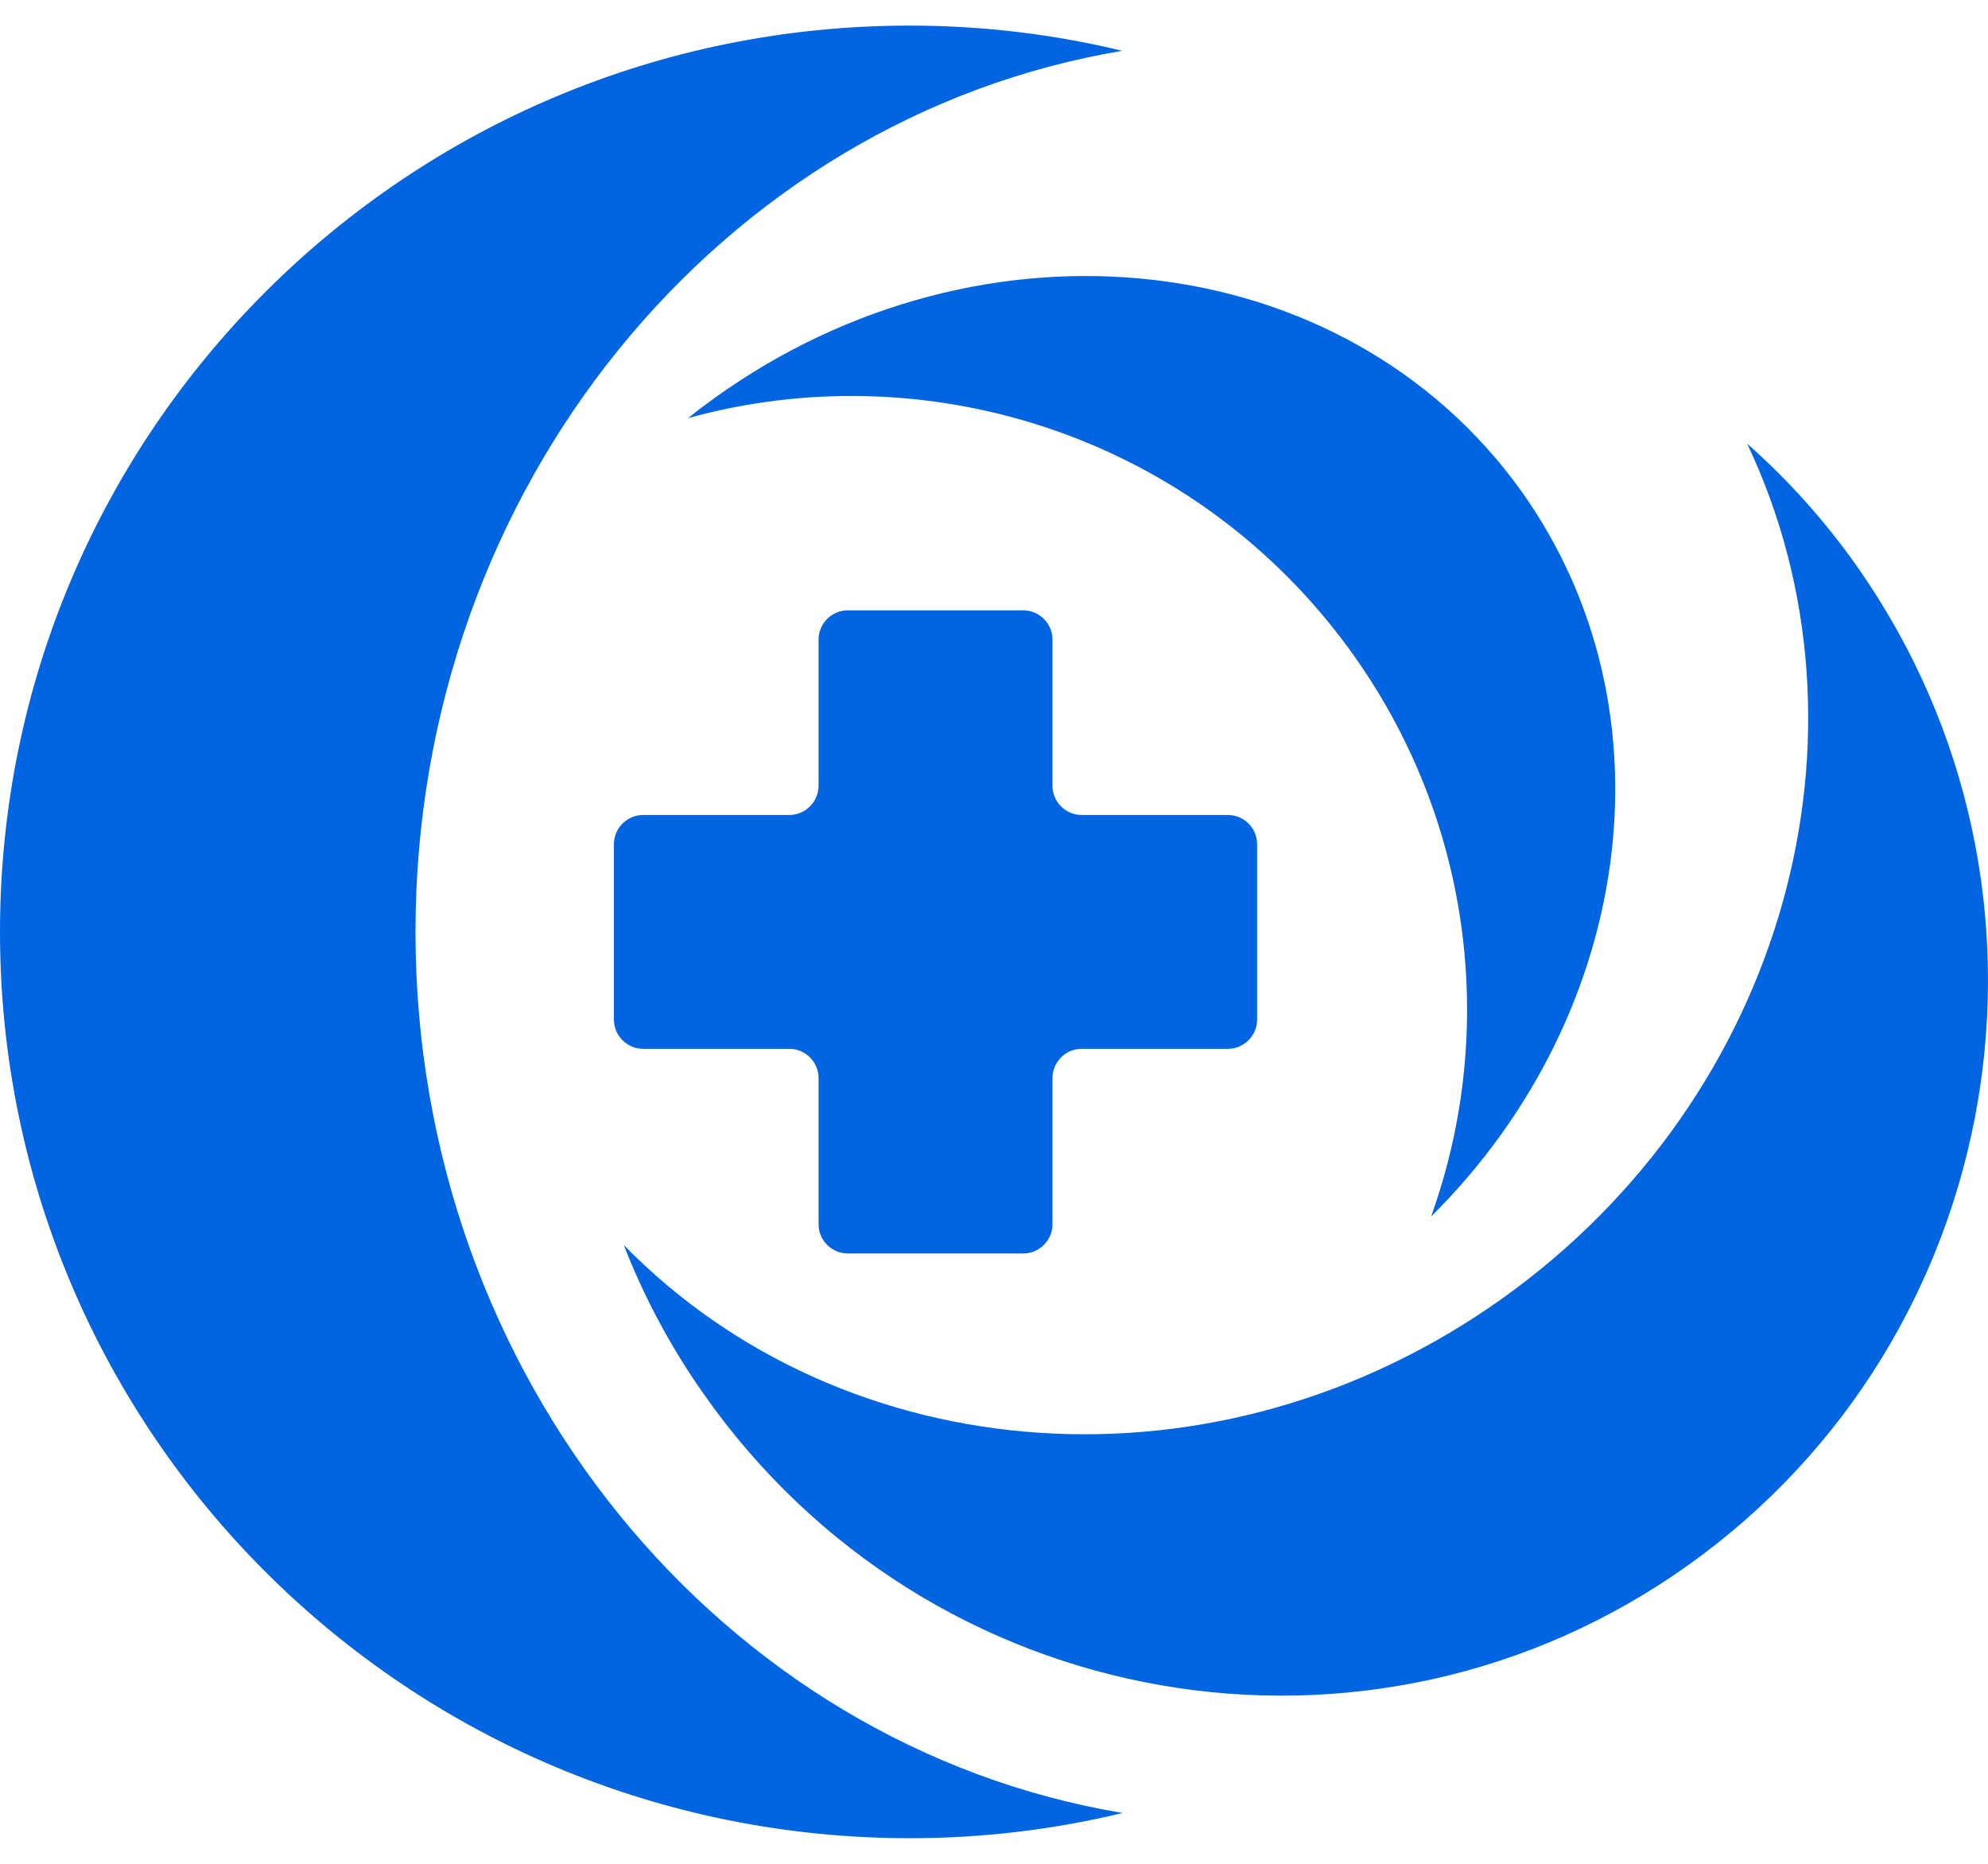 <svg width="32" height="30" viewBox="0 0 32 30" fill="none" xmlns="http://www.w3.org/2000/svg">
 <path  d= "M6.688 15C6.688 22.165 11.623 28.105 18.07 29.182C16.97 29.447 15.823 29.588 14.647 29.588C6.553 29.588 0 23.059 0 15C0 6.941 6.553 0.412 14.641 0.412C15.823 0.412 16.97 0.553 18.064 0.818C11.617 1.895 6.688 7.836 6.688 15ZM24.182 20.9C19.611 24.159 13.617 23.694 10.041 20.041C10.364 20.87 10.788 21.67 11.317 22.423C14.941 27.611 22.046 28.852 27.181 25.188C32.317 21.523 33.54 14.347 29.917 9.153C29.387 8.394 28.782 7.724 28.123 7.141C30.323 11.777 28.752 17.641 24.182 20.9V20.9ZM11.311 6.547C11.229 6.606 11.153 6.671 11.076 6.73C14.858 5.683 19.07 6.965 21.599 10.288C23.699 13.053 24.123 16.559 23.035 19.582C26.37 16.276 27.011 11.224 24.346 7.712C21.405 3.859 15.576 3.336 11.311 6.547V6.547ZM17.411 13.118C17.152 13.118 16.941 12.906 16.941 12.647V10.294C16.941 10.036 16.729 9.824 16.47 9.824H13.647C13.388 9.824 13.176 10.036 13.176 10.294V12.647C13.176 12.906 12.964 13.118 12.706 13.118H10.353C10.094 13.118 9.882 13.329 9.882 13.588V16.412C9.882 16.671 10.094 16.882 10.353 16.882H12.706C12.964 16.882 13.176 17.094 13.176 17.353V19.706C13.176 19.965 13.388 20.176 13.647 20.176H16.47C16.729 20.176 16.941 19.965 16.941 19.706V17.353C16.941 17.094 17.152 16.882 17.411 16.882H19.764C20.023 16.882 20.235 16.671 20.235 16.412V13.588C20.235 13.329 20.023 13.118 19.764 13.118H17.411Z" fill="#0165E1" /></svg>